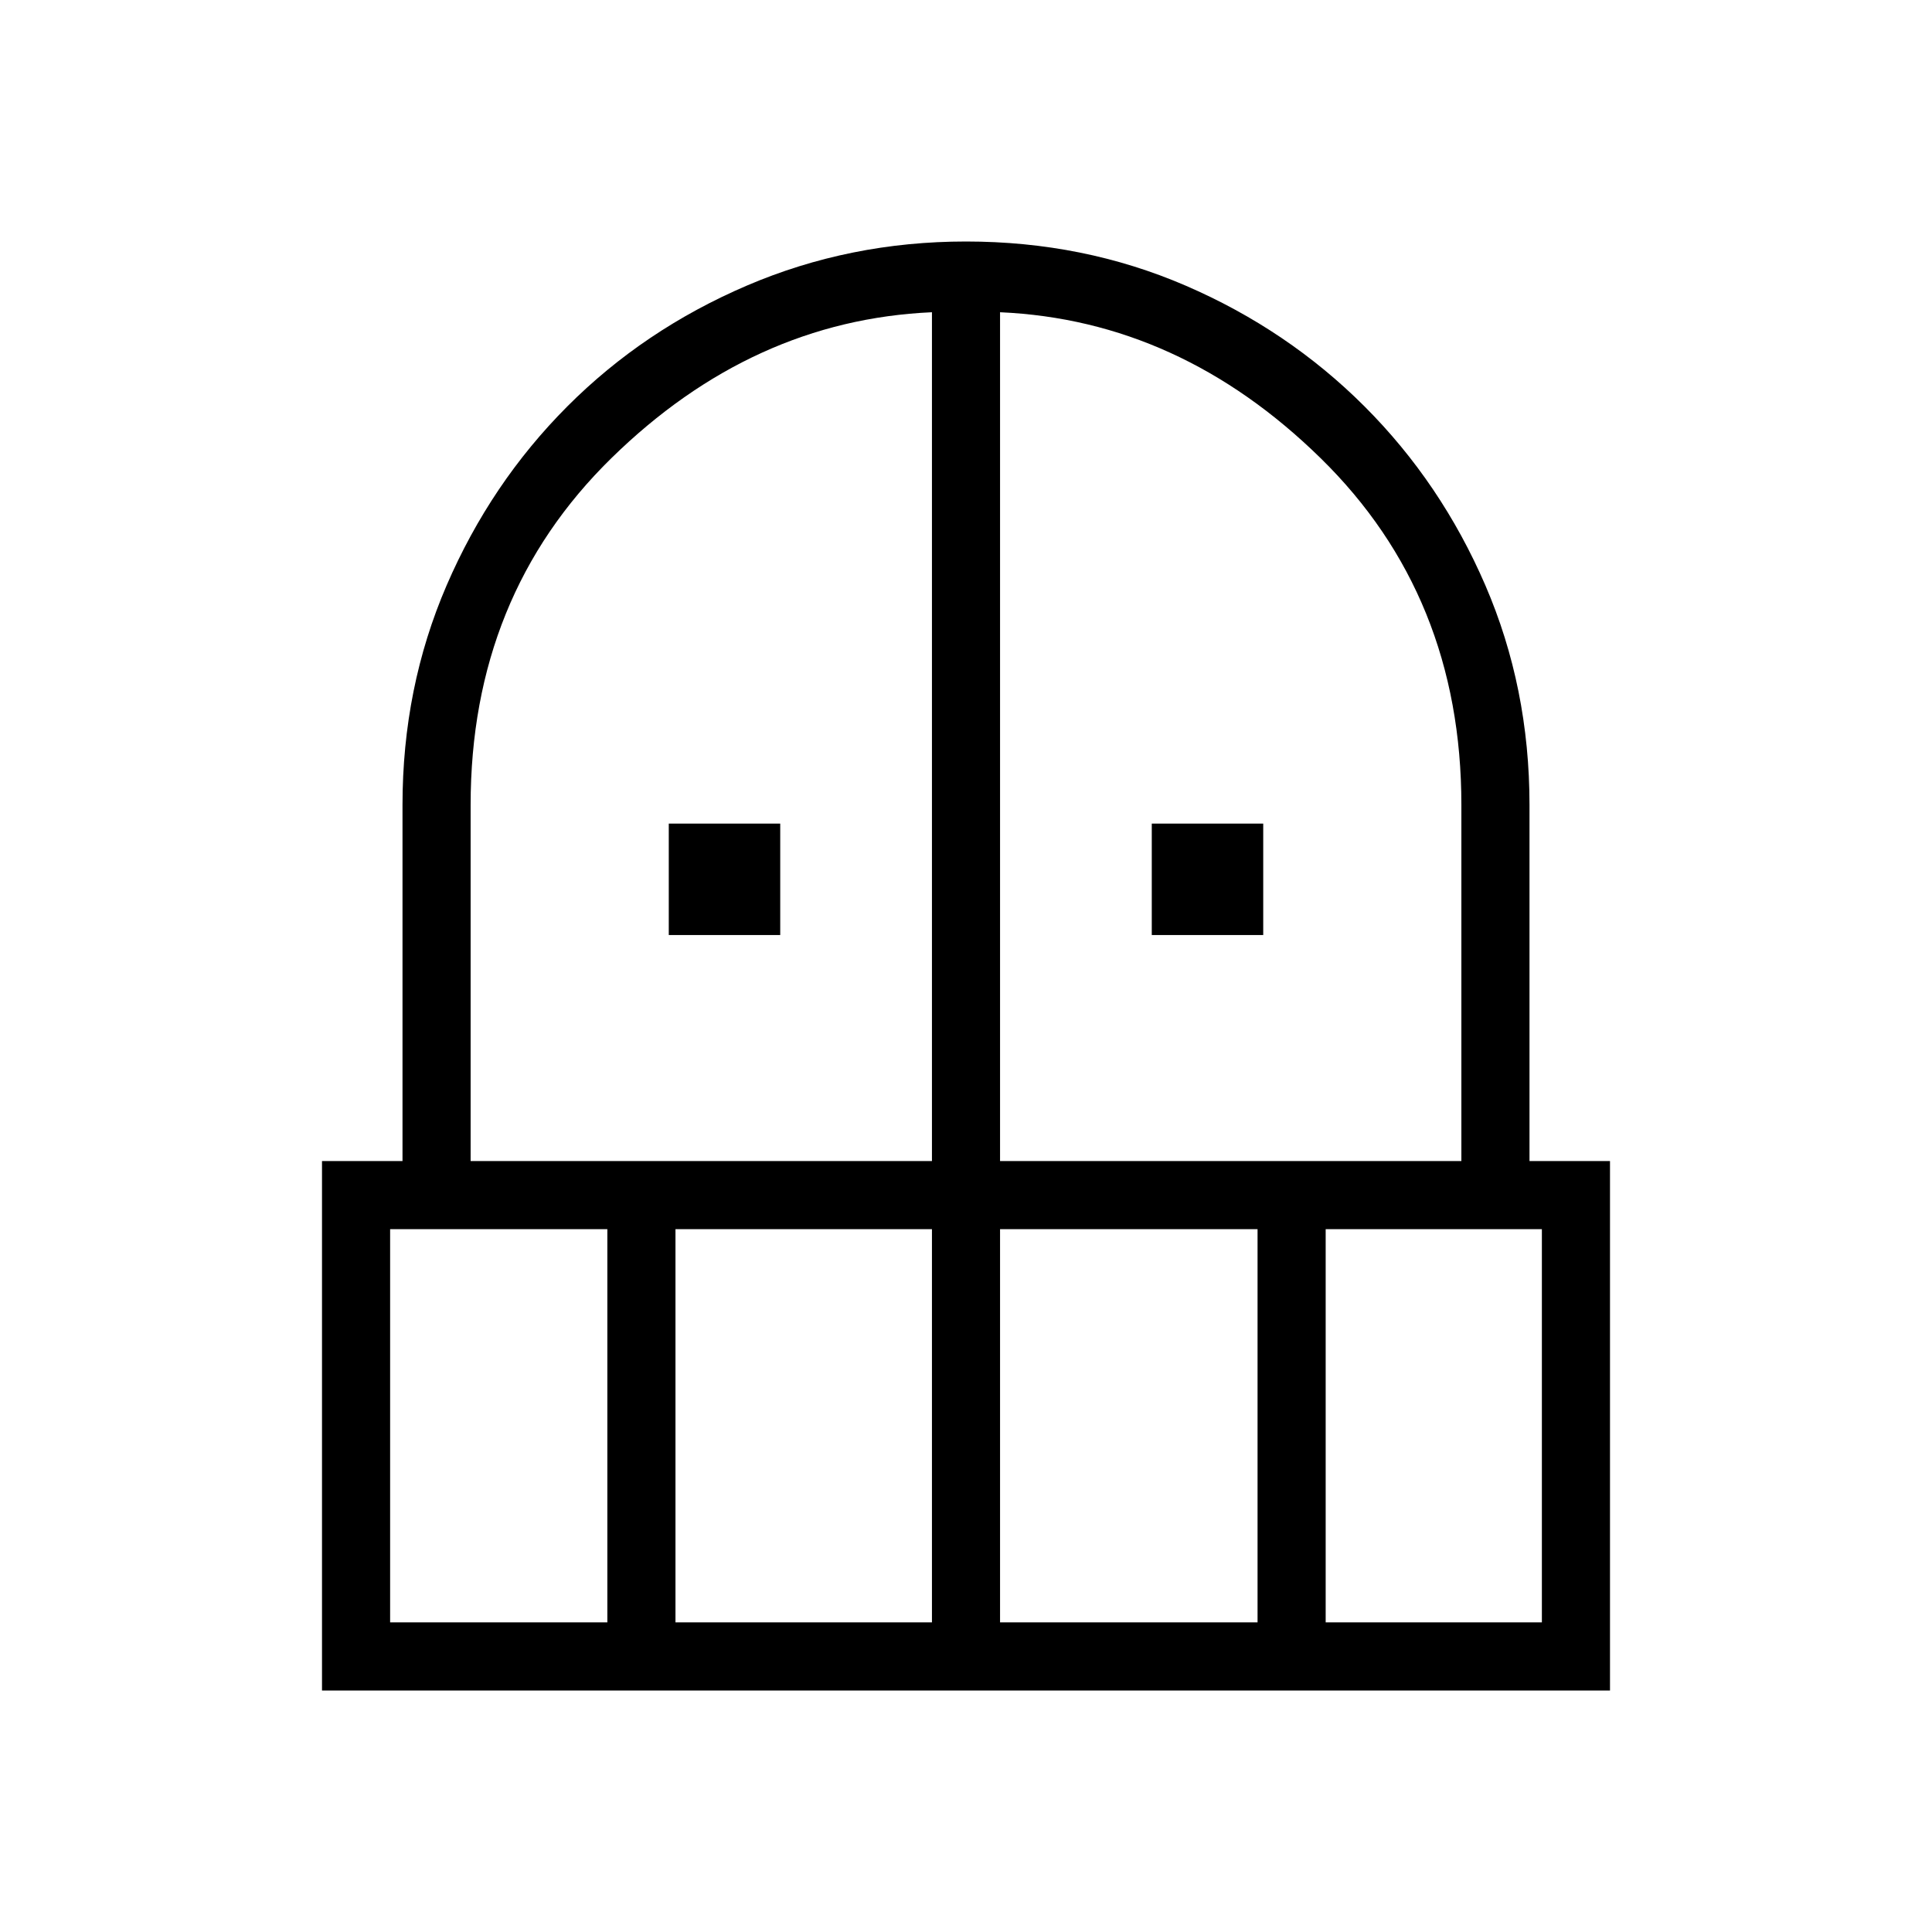 <svg xmlns="http://www.w3.org/2000/svg" height="40" viewBox="0 -960 960 960" width="40"><path d="M332.31-495.38v-55.39h55.38v55.39h-55.38Zm240 0v-55.39h55.38v55.39h-55.38ZM160-120v-263.08h40V-560q0-58.31 21.92-109.12 21.93-50.8 59.97-88.93 38.05-38.13 89.22-60.04Q422.27-840 480-840q58.31 0 109.12 21.92 50.8 21.93 88.92 60.04 38.11 38.12 60.04 88.92Q760-618.31 760-560v176.92h40V-120H160Zm33.85-33.85h107.94v-195.38H193.85v195.38Zm141.79 0h127.44v-195.38H335.64v195.38ZM233.85-383.08h229.23v-421.77q-89.29 3.95-159.26 72.48-69.97 68.52-69.97 172.37v176.92Zm263.07 0h229.23V-560q0-103.85-69.97-172.37-69.97-68.53-159.26-72.48v421.77Zm0 229.23h127.95v-195.38H496.92v195.38Zm161.8 0h107.43v-195.38H658.72v195.38Z"/></svg>
